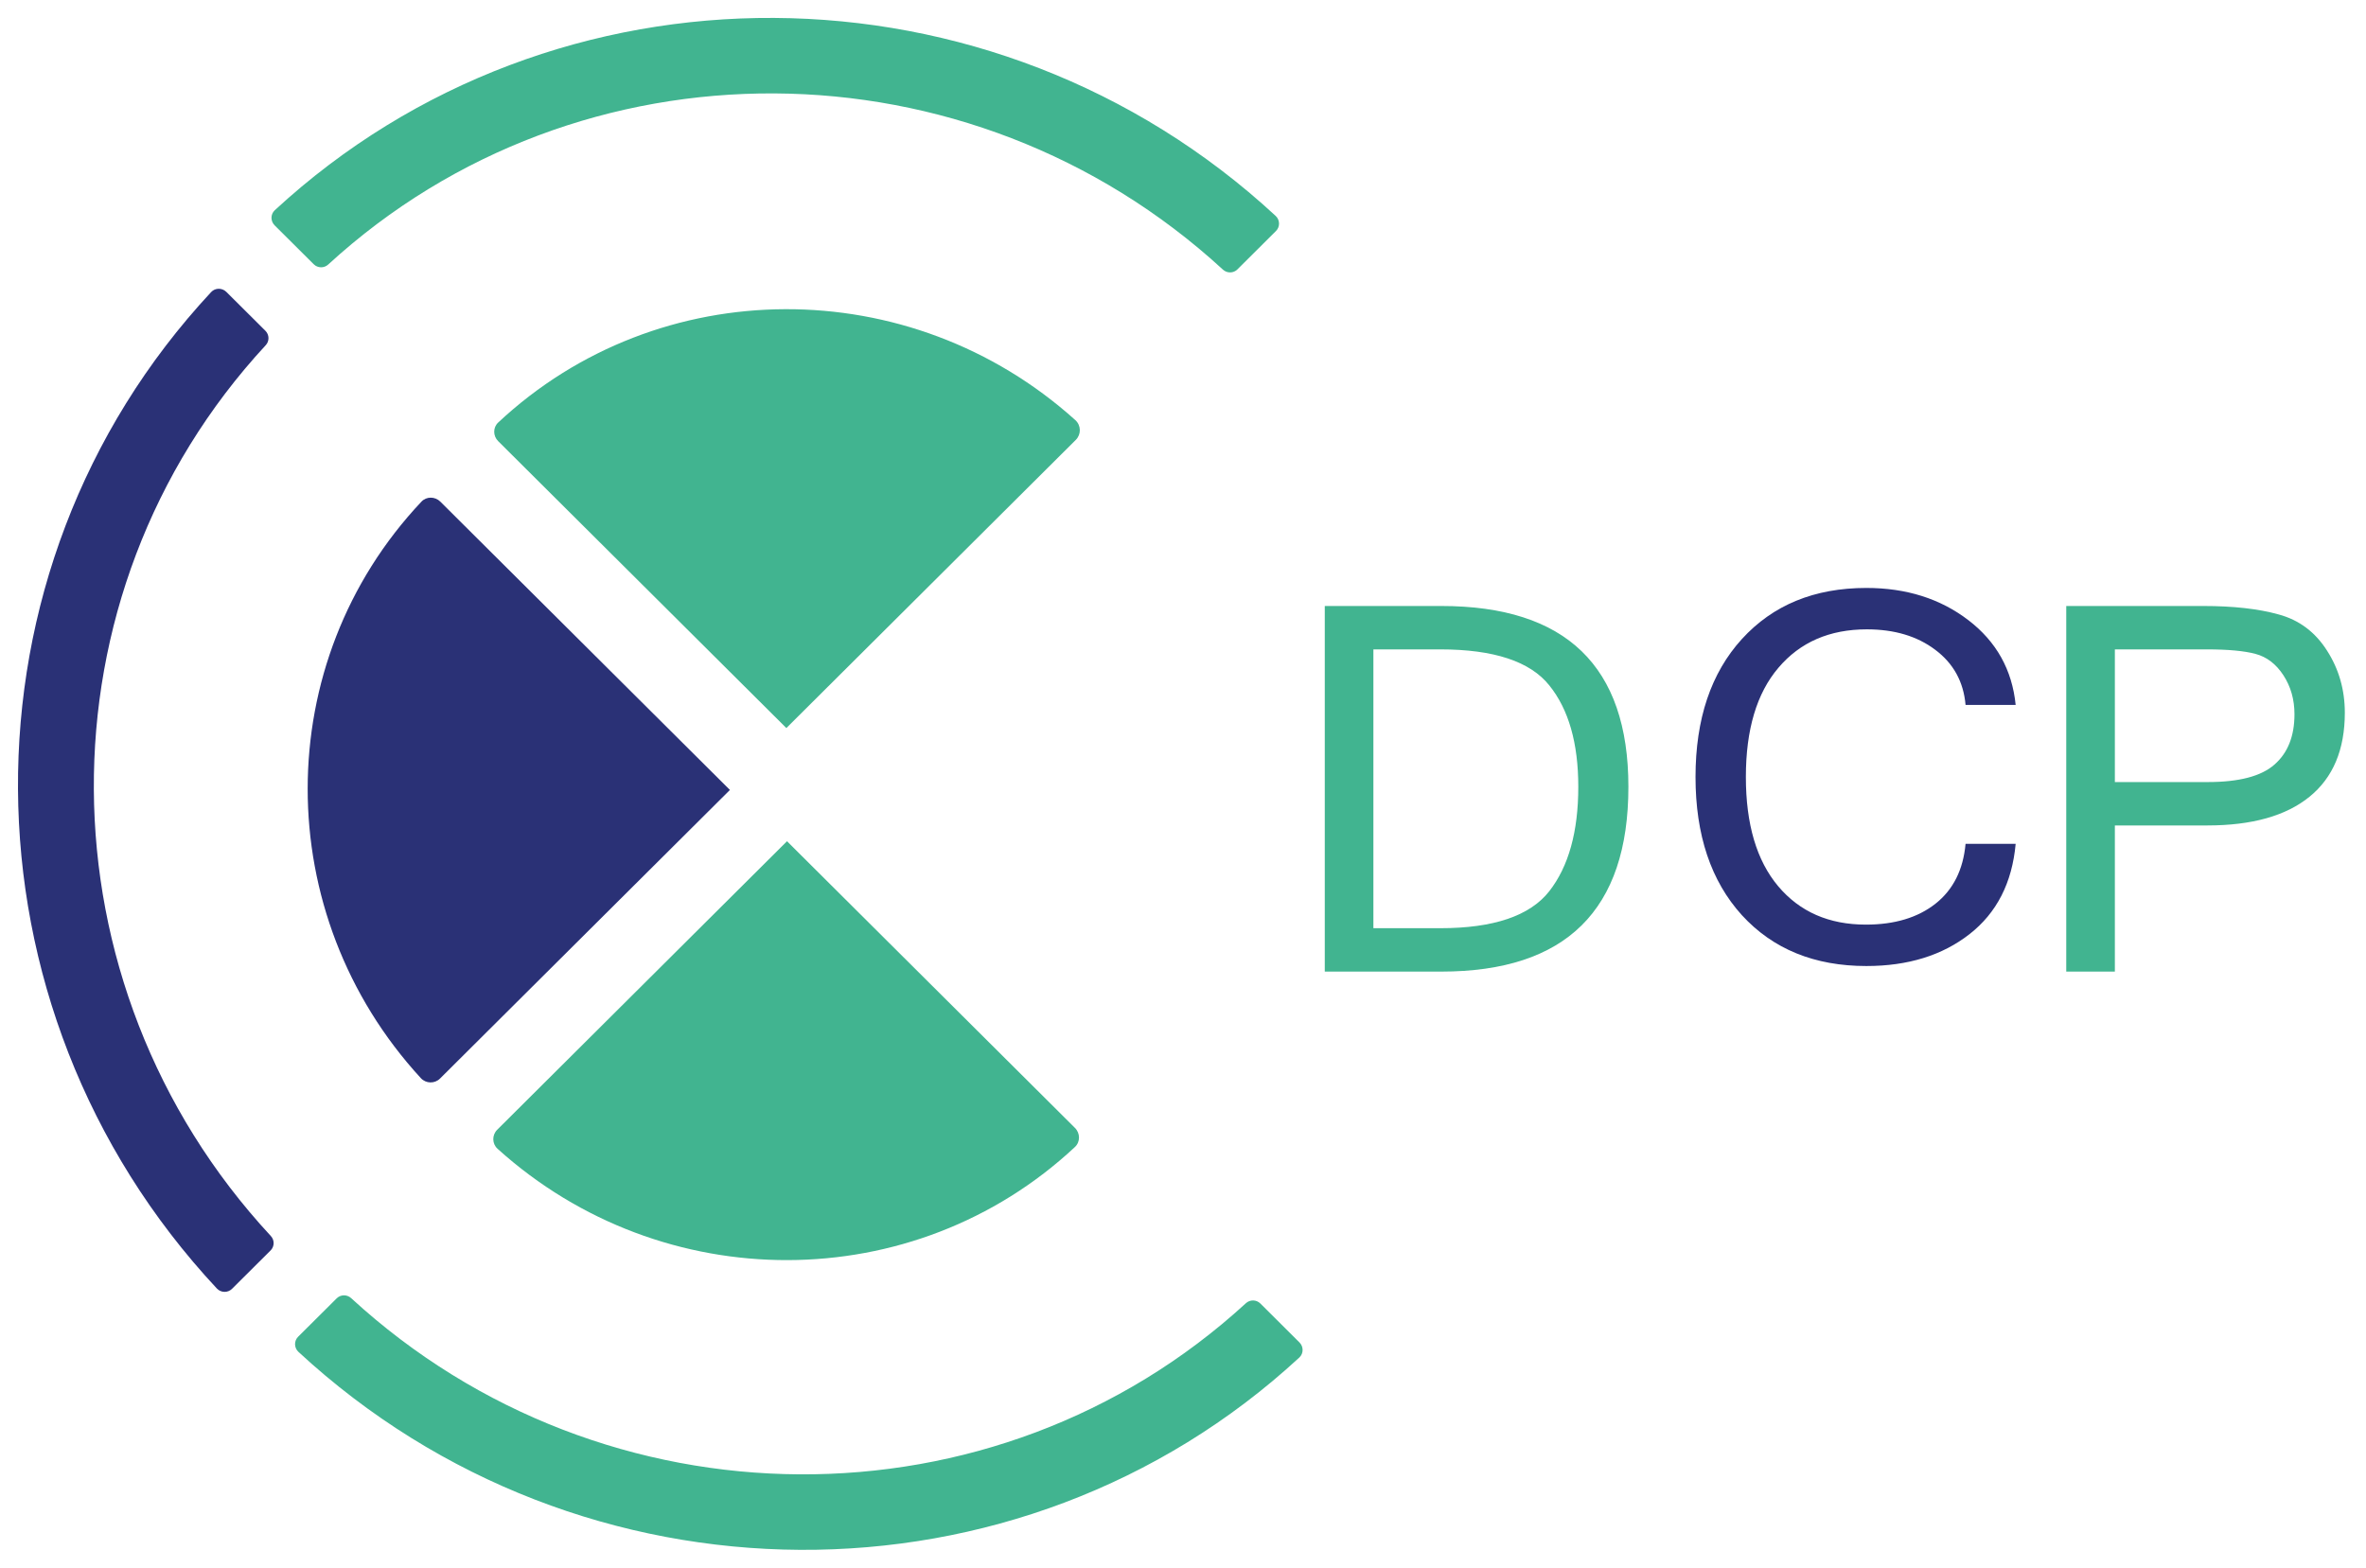 <svg width="181" height="120" viewBox="0 0 181 120" fill="none" xmlns="http://www.w3.org/2000/svg">
<path d="M21.021 16.084C20.689 16.39 20.685 16.917 21.01 17.241L23.999 20.216C24.305 20.521 24.793 20.529 25.108 20.239C44.294 2.635 74.163 2.803 93.551 20.625C93.703 20.766 93.903 20.844 94.11 20.842C94.317 20.84 94.514 20.759 94.659 20.614L97.614 17.672C97.934 17.354 97.923 16.828 97.588 16.518C75.941 -3.51 42.444 -3.699 21.021 16.084Z" fill="#41B490"/>
<path d="M16.154 22.345C16.461 22.014 16.99 22.01 17.316 22.334L20.304 25.309C20.61 25.614 20.618 26.1 20.327 26.413C2.647 45.518 2.816 75.257 20.714 94.562C20.857 94.713 20.935 94.912 20.933 95.118C20.931 95.324 20.849 95.52 20.704 95.666L17.749 98.608C17.43 98.926 16.9 98.915 16.589 98.582C-3.528 77.03 -3.715 43.676 16.154 22.345Z" fill="#2A3176"/>
<path d="M99.398 103.864C99.73 103.558 99.734 103.031 99.408 102.708L96.42 99.732C96.114 99.427 95.626 99.42 95.311 99.709C76.124 117.313 46.256 117.146 26.868 99.324C26.716 99.182 26.516 99.104 26.309 99.106C26.102 99.108 25.905 99.19 25.759 99.334L22.805 102.275C22.485 102.594 22.495 103.12 22.831 103.431C44.475 123.461 77.975 123.647 99.398 103.864Z" fill="#41B490"/>
<path d="M55.836 60.435L33.682 38.377C33.281 37.978 32.622 37.972 32.24 38.381C20.635 50.686 20.652 69.938 32.198 82.491C32.59 82.914 33.256 82.923 33.66 82.521L55.839 60.438L55.836 60.435Z" fill="#2A3176"/>
<path d="M38.067 87.896C50.671 99.279 69.917 99.265 82.234 87.755C82.65 87.365 82.644 86.704 82.236 86.297L60.206 64.362L38.035 86.438C37.629 86.842 37.637 87.511 38.067 87.896ZM82.264 32.143C69.65 20.779 50.414 20.813 38.109 32.33C37.705 32.707 37.709 33.352 38.107 33.749L60.157 55.703L82.299 33.656C82.72 33.238 82.711 32.545 82.264 32.143Z" fill="#41B490"/>
<path d="M101.346 46.364H110.257C119.8 46.364 124.573 50.975 124.573 60.197C124.573 69.623 119.8 74.336 110.257 74.336H101.346V46.364ZM105.065 71.016H110.181C114.257 71.016 117.035 70.075 118.516 68.192C119.999 66.297 120.74 63.632 120.74 60.197C120.74 56.852 119.999 54.263 118.516 52.431C117.048 50.599 114.269 49.684 110.181 49.684H105.065V71.016ZM158.069 46.364H168.552C170.852 46.364 172.775 46.58 174.32 47.012C175.879 47.432 177.113 48.354 178.019 49.779C178.926 51.191 179.38 52.775 179.38 54.53C179.38 57.354 178.479 59.498 176.677 60.96C174.877 62.423 172.271 63.155 168.859 63.155H161.788V74.336H158.069V46.364ZM161.788 59.835H168.898C171.287 59.835 172.986 59.389 173.995 58.499C175.017 57.608 175.528 56.324 175.528 54.645C175.528 53.525 175.247 52.533 174.684 51.668C174.122 50.803 173.407 50.256 172.538 50.027C171.682 49.798 170.443 49.684 168.821 49.684H161.788V59.835Z" fill="#41B490"/>
<path d="M142.777 73.91C138.804 73.91 135.629 72.612 133.253 70.017C130.89 67.41 129.708 63.886 129.708 59.447C129.708 55.007 130.89 51.49 133.253 48.895C135.629 46.287 138.804 44.983 142.777 44.983C145.831 44.983 148.431 45.804 150.577 47.445C152.723 49.086 153.93 51.248 154.199 53.932H150.366C150.213 52.164 149.44 50.758 148.047 49.715C146.667 48.672 144.923 48.151 142.815 48.151C139.967 48.151 137.712 49.13 136.051 51.089C134.39 53.035 133.56 55.821 133.56 59.447C133.56 63.059 134.384 65.845 136.031 67.804C137.68 69.763 139.916 70.742 142.739 70.742C144.937 70.742 146.713 70.208 148.067 69.14C149.421 68.071 150.187 66.545 150.366 64.56H154.199C153.93 67.537 152.755 69.839 150.673 71.468C148.59 73.096 145.958 73.91 142.777 73.91Z" fill="#2A3176"/>
</svg>

